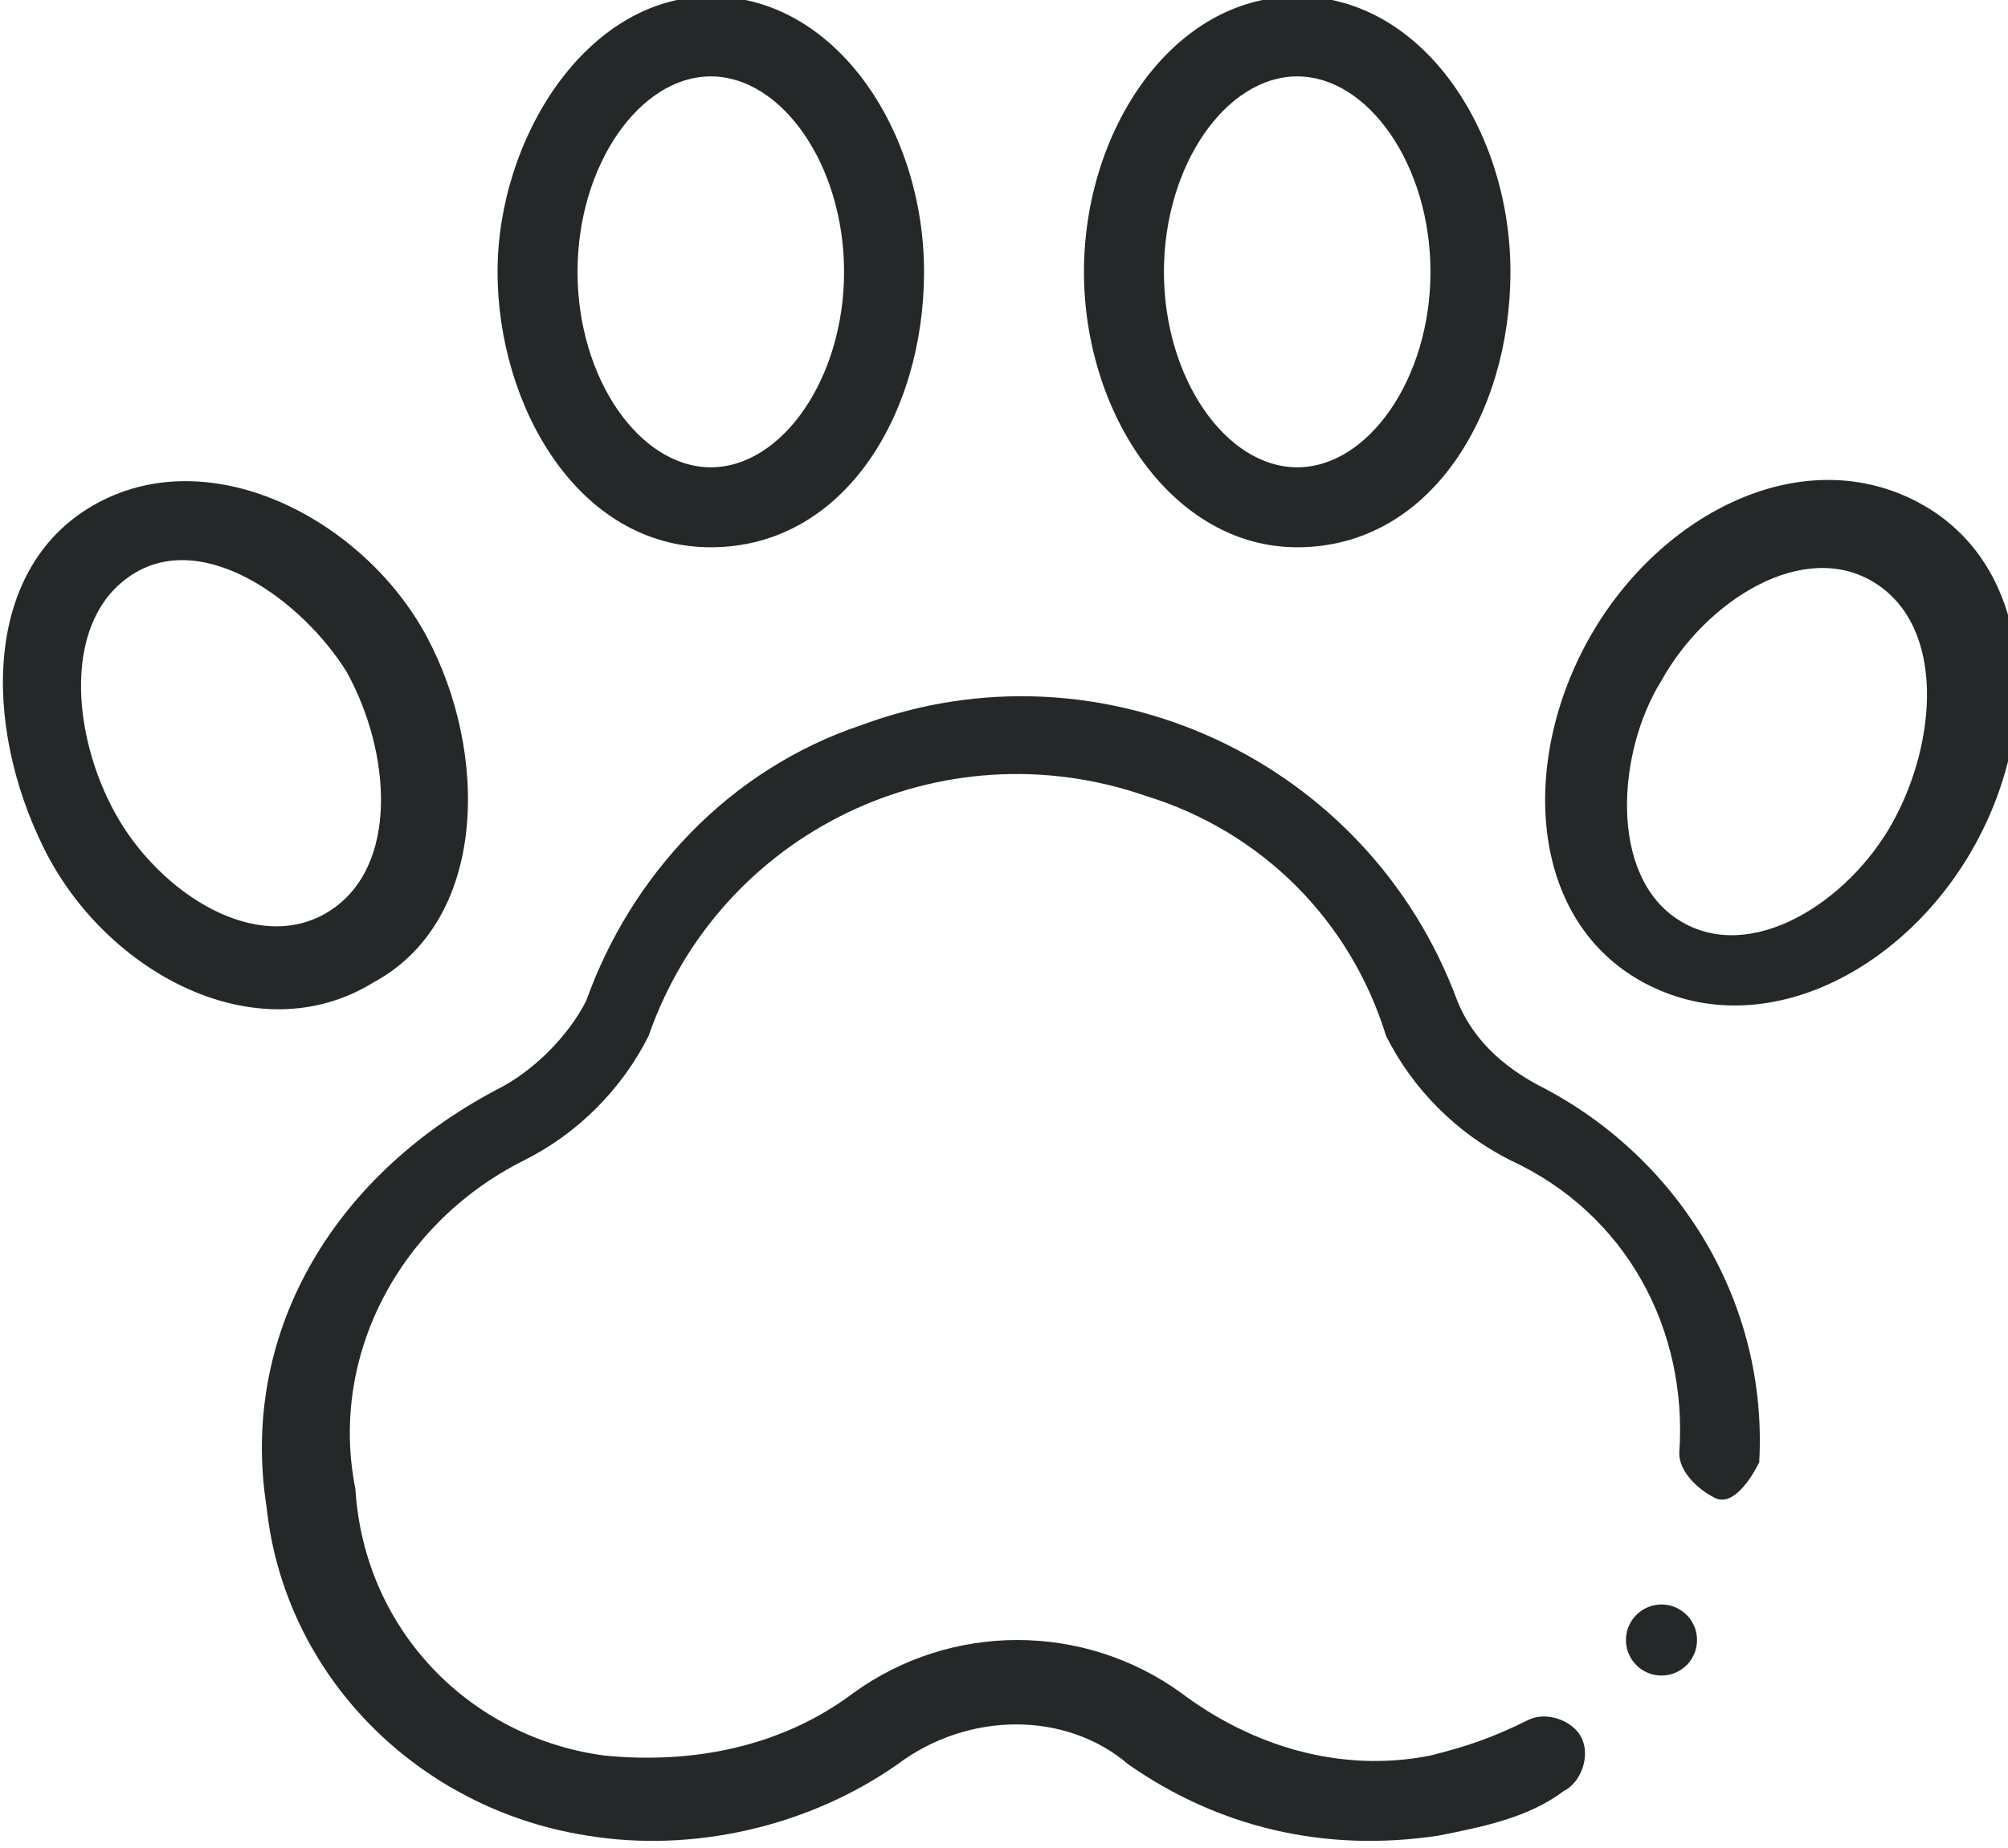 <?xml version="1.0" encoding="utf-8"?>
<!-- Generator: Adobe Illustrator 24.1.3, SVG Export Plug-In . SVG Version: 6.00 Build 0)  -->
<svg version="1.1" id="Capa_1" xmlns="http://www.w3.org/2000/svg" xmlns:xlink="http://www.w3.org/1999/xlink" x="0px" y="0px"
	 viewBox="0 0 22.6 20.8" style="enable-background:new 0 0 22.6 20.8;" xml:space="preserve">
<style type="text/css">
	.st0{fill:#252828;}
</style>
<g id="paw-print" transform="translate(0 -20.94)">
	<path id="Trazado_20" class="st0" d="M8,27.1c1.5,0,2.4-1.5,2.4-3.1s-1-3.1-2.4-3.1S5.6,22.5,5.6,24S6.5,27.1,8,27.1z M8,21.8
		c0.8,0,1.5,1,1.5,2.2S8.8,26.2,8,26.2s-1.5-1-1.5-2.2S7.2,21.8,8,21.8z"/>
	<path id="Trazado_21" class="st0" d="M14.6,27.1c1.5,0,2.4-1.5,2.4-3.1s-1-3.1-2.4-3.1s-2.4,1.5-2.4,3.1S13.2,27.1,14.6,27.1z
		 M14.6,21.8c0.8,0,1.5,1,1.5,2.2s-0.7,2.2-1.5,2.2s-1.5-1-1.5-2.2S13.8,21.8,14.6,21.8z"/>
	<path id="Trazado_22" class="st0" d="M4.2,32c1.3-0.7,1.3-2.6,0.6-3.9s-2.4-2.2-3.7-1.5s-1.3,2.5-0.6,3.9S2.9,32.8,4.2,32z
		 M1.5,27.4c0.8-0.5,1.9,0.3,2.4,1.1l0,0c0.5,0.9,0.6,2.2-0.2,2.7S1.8,31,1.3,30.1S0.7,27.9,1.5,27.4L1.5,27.4z"/>
	<path id="Trazado_23" class="st0" d="M18.5,32c1.3,0.7,2.9-0.1,3.7-1.5s0.7-3.2-0.6-3.9s-2.9,0.1-3.7,1.5S17.2,31.3,18.5,32z
		 M18.7,28.6c0.5-0.9,1.6-1.6,2.4-1.1s0.7,1.8,0.2,2.7s-1.6,1.6-2.4,1.1S18.2,29.4,18.7,28.6L18.7,28.6z"/>
	<circle id="Elipse_1" class="st0" cx="18.7" cy="39.4" r="0.4"/>
	<path id="Trazado_24" class="st0" d="M3,37.9c0.2,1.9,1.7,3.4,3.6,3.7c1.2,0.2,2.5-0.1,3.5-0.8c0.8-0.6,1.9-0.6,2.6,0
		c1,0.7,2.2,1,3.5,0.8c0.5-0.1,1-0.2,1.4-0.5c0.2-0.1,0.3-0.4,0.2-0.6c-0.1-0.2-0.4-0.3-0.6-0.2c-0.4,0.2-0.7,0.3-1.1,0.4
		c-1,0.2-2-0.1-2.8-0.7c-1.1-0.8-2.6-0.8-3.7,0c-0.8,0.6-1.8,0.8-2.8,0.7c-1.5-0.2-2.7-1.4-2.8-3c-0.3-1.5,0.5-3,1.9-3.7
		c0.6-0.3,1.1-0.8,1.4-1.4c0.8-2.3,3.3-3.5,5.6-2.7c1.3,0.4,2.3,1.4,2.7,2.7c0.3,0.6,0.8,1.1,1.4,1.4c1.3,0.6,2,1.9,1.9,3.3
		c0,0.2,0.2,0.4,0.4,0.5s0.4-0.2,0.5-0.4c0.1-1.8-0.9-3.4-2.4-4.2c-0.4-0.2-0.8-0.5-1-1c-1-2.7-4-4.1-6.7-3.1
		c-1.5,0.5-2.6,1.7-3.1,3.1c-0.2,0.4-0.6,0.8-1,1C3.7,34.2,2.7,36,3,37.9z"/>
</g>
</svg>
